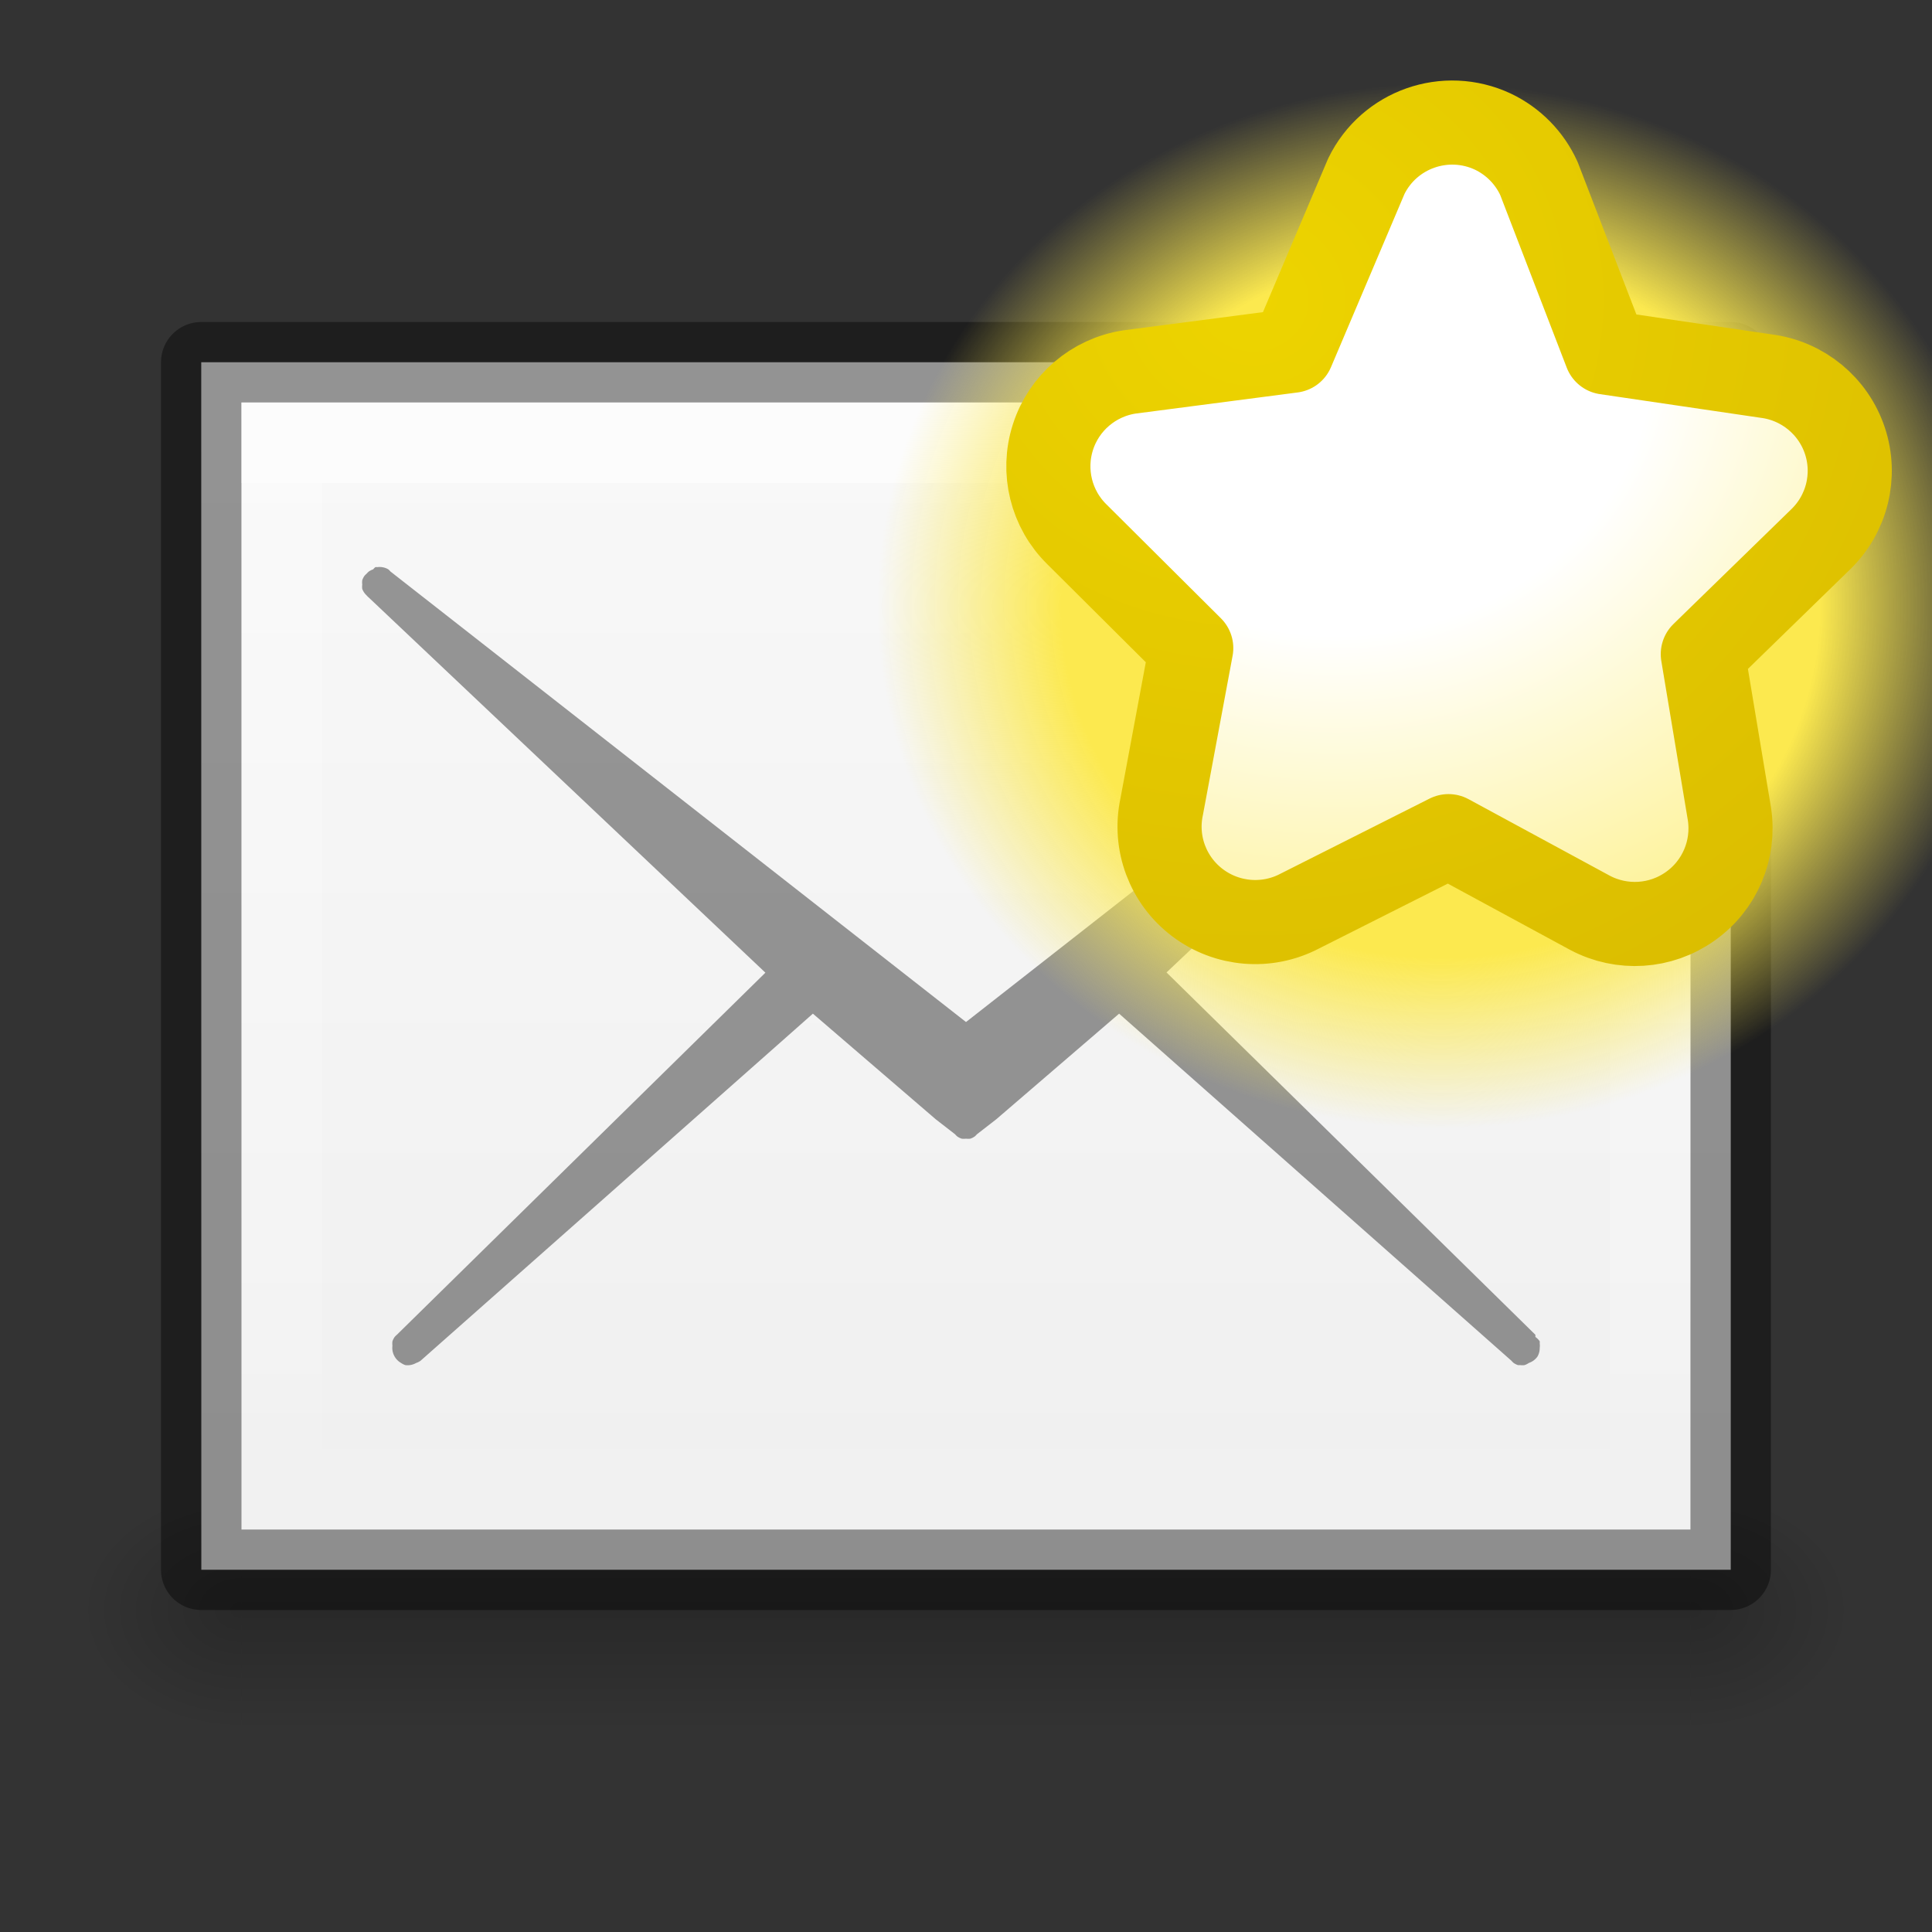 <?xml version="1.0" encoding="UTF-8" standalone="no"?>
<!-- Created with Inkscape (http://www.inkscape.org/) -->

<svg
   xmlns:dc="http://purl.org/dc/elements/1.1/"
   xmlns:cc="http://creativecommons.org/ns#"
   xmlns:rdf="http://www.w3.org/1999/02/22-rdf-syntax-ns#"
   xmlns:svg="http://www.w3.org/2000/svg"
   xmlns="http://www.w3.org/2000/svg"
   xmlns:xlink="http://www.w3.org/1999/xlink"
   xmlns:sodipodi="http://sodipodi.sourceforge.net/DTD/sodipodi-0.dtd"
   xmlns:inkscape="http://www.inkscape.org/namespaces/inkscape"
   version="1.1"
   width="24"
   height="24"
   id="svg3828"
   inkscape:version="0.48.4 r9939"
   sodipodi:docname="mail-message-new.svg">
  <rect width="100%" height="100%" fill="#333333" stroke="none"/>
  <sodipodi:namedview
     pagecolor="#ffffff"
     bordercolor="#666666"
     borderopacity="1"
     objecttolerance="10"
     gridtolerance="10"
     guidetolerance="10"
     inkscape:pageopacity="0"
     inkscape:pageshadow="2"
     inkscape:window-width="1364"
     inkscape:window-height="700"
     id="namedview18"
     showgrid="false"
     inkscape:zoom="1"
     inkscape:cx="18.000001"
     inkscape:cy="16.500036"
     inkscape:window-x="0"
     inkscape:window-y="28"
     inkscape:window-maximized="1"
     inkscape:current-layer="layer2"
     inkscape:snap-bbox="true"
     inkscape:bbox-paths="true"
     inkscape:snap-bbox-edge-midpoints="true"
     inkscape:bbox-nodes="true"
     inkscape:snap-bbox-midpoints="true">
    <inkscape:grid
       type="xygrid"
       id="grid3794"
       empspacing="4"
       visible="true"
       enabled="true"
       snapvisiblegridlinesonly="true" />
  </sodipodi:namedview>
  <defs
     id="defs3830">
    <linearGradient
       inkscape:collect="always"
       id="linearGradient3801">
      <stop
         style="stop-color:#ffffff;stop-opacity:1;"
         offset="0"
         id="stop3803" />
      <stop
         style="stop-color:#ffffff;stop-opacity:0;"
         offset="1"
         id="stop3805" />
    </linearGradient>
    <linearGradient
       id="linearGradient3977">
      <stop
         id="stop3979"
         style="stop-color:#ffffff;stop-opacity:1"
         offset="0" />
      <stop
         id="stop3981"
         style="stop-color:#ffffff;stop-opacity:0.235"
         offset="0.036" />
      <stop
         id="stop3983"
         style="stop-color:#ffffff;stop-opacity:0.157"
         offset="0.951" />
      <stop
         id="stop3985"
         style="stop-color:#ffffff;stop-opacity:0.392"
         offset="1" />
    </linearGradient>
    <linearGradient
       id="linearGradient3600-4">
      <stop
         id="stop3602-7"
         style="stop-color:#f4f4f4;stop-opacity:1"
         offset="0" />
      <stop
         id="stop3604-6"
         style="stop-color:#dbdbdb;stop-opacity:1"
         offset="1" />
    </linearGradient>
    <linearGradient
       x1="24"
       y1="5.564"
       x2="24"
       y2="43"
       id="linearGradient3000"
       xlink:href="#linearGradient3977"
       gradientUnits="userSpaceOnUse"
       gradientTransform="matrix(0.405,0,0,0.514,1.27,-1.324)" />
    <linearGradient
       x1="25.132"
       y1="0.985"
       x2="25.132"
       y2="47.013"
       id="linearGradient3003"
       xlink:href="#linearGradient3988-5"
       gradientUnits="userSpaceOnUse"
       gradientTransform="matrix(0.486,0,0,-0.456,0.343,21.651)" />
    <linearGradient
       inkscape:collect="always"
       xlink:href="#linearGradient3988-5"
       id="linearGradient3158"
       gradientUnits="userSpaceOnUse"
       gradientTransform="matrix(0.175,0,0,0.175,-1.2,-6)"
       x1="144"
       y1="280"
       x2="144"
       y2="40" />
    <linearGradient
       id="linearGradient3988-5">
      <stop
         style="stop-color:#ededed;stop-opacity:1;"
         offset="0"
         id="stop3990-5" />
      <stop
         style="stop-color:#fafafa;stop-opacity:1;"
         offset="1"
         id="stop3992-0" />
    </linearGradient>
    <linearGradient
       inkscape:collect="always"
       xlink:href="#linearGradient3801"
       id="linearGradient3807"
       x1="10"
       y1="0"
       x2="10"
       y2="22"
       gradientUnits="userSpaceOnUse"
       gradientTransform="translate(1,-1)" />
    <radialGradient
       inkscape:collect="always"
       xlink:href="#linearGradient6557"
       id="radialGradient3981"
       gradientUnits="userSpaceOnUse"
       cx="311.469"
       cy="828.531"
       fx="311.469"
       fy="828.531"
       r="3.281" />
    <linearGradient
       id="linearGradient6557">
      <stop
         style="stop-color:#fce94f;stop-opacity:1;"
         offset="0"
         id="stop6559" />
      <stop
         id="stop6565"
         offset="0.673"
         style="stop-color:#fce94f;stop-opacity:1" />
      <stop
         style="stop-color:#fce94f;stop-opacity:0;"
         offset="1"
         id="stop6561" />
    </linearGradient>
    <linearGradient
       id="linearGradient6620">
      <stop
         id="stop6622"
         offset="0"
         style="stop-color:#ffffff;stop-opacity:1" />
      <stop
         style="stop-color:#ffffff;stop-opacity:1"
         offset="0.33"
         id="stop6624" />
      <stop
         id="stop6626"
         offset="1"
         style="stop-color:#fce94f;stop-opacity:1" />
    </linearGradient>
    <radialGradient
       r="3.281"
       fy="828.531"
       fx="311.469"
       cy="828.531"
       cx="311.469"
       gradientUnits="userSpaceOnUse"
       id="radialGradient4009"
       xlink:href="#linearGradient6557-4"
       inkscape:collect="always" />
    <linearGradient
       id="linearGradient6557-4">
      <stop
         style="stop-color:#fce94f;stop-opacity:1;"
         offset="0"
         id="stop6559-2" />
      <stop
         id="stop6565-2"
         offset="0.673"
         style="stop-color:#fce94f;stop-opacity:1" />
      <stop
         style="stop-color:#fce94f;stop-opacity:0;"
         offset="1"
         id="stop6561-7" />
    </linearGradient>
    <radialGradient
       inkscape:collect="always"
       xlink:href="#linearGradient6620-1"
       id="radialGradient3976"
       gradientUnits="userSpaceOnUse"
       gradientTransform="matrix(2.173,0,0,1.959,-672.257,-1534.79)"
       cx="316.086"
       cy="785.157"
       fx="316.086"
       fy="785.157"
       r="5.5" />
    <linearGradient
       id="linearGradient6620-1">
      <stop
         id="stop6622-7"
         offset="0"
         style="stop-color:#ffffff;stop-opacity:1" />
      <stop
         style="stop-color:#ffffff;stop-opacity:1"
         offset="0.33"
         id="stop6624-4" />
      <stop
         id="stop6626-5"
         offset="1"
         style="stop-color:#fce94f;stop-opacity:1" />
    </linearGradient>
    <radialGradient
       inkscape:collect="always"
       xlink:href="#linearGradient6633"
       id="radialGradient3978"
       gradientUnits="userSpaceOnUse"
       gradientTransform="matrix(4.57,-0.003,0,4.238,-1400.227,-3458.413)"
       cx="309.365"
       cy="816.907"
       fx="309.365"
       fy="816.907"
       r="5.219" />
    <linearGradient
       id="linearGradient6633"
       inkscape:collect="always">
      <stop
         id="stop6635"
         offset="0"
         style="stop-color:#edd400;stop-opacity:1" />
      <stop
         id="stop6637"
         offset="1"
         style="stop-color:#c4a000;stop-opacity:1" />
    </linearGradient>
    <radialGradient
       r="5.5"
       fy="785.157"
       fx="316.086"
       cy="785.157"
       cx="316.086"
       gradientTransform="matrix(2.173,0,0,1.959,-672.257,-1534.79)"
       gradientUnits="userSpaceOnUse"
       id="radialGradient3095"
       xlink:href="#linearGradient6620-1"
       inkscape:collect="always" />
    <radialGradient
       r="5.219"
       fy="816.907"
       fx="309.365"
       cy="816.907"
       cx="309.365"
       gradientTransform="matrix(4.57,-0.003,0,4.238,-1400.227,-3458.413)"
       gradientUnits="userSpaceOnUse"
       id="radialGradient3097"
       xlink:href="#linearGradient6633"
       inkscape:collect="always" />
    <radialGradient
       inkscape:collect="always"
       xlink:href="#linearGradient3952"
       id="radialGradient3047"
       gradientUnits="userSpaceOnUse"
       gradientTransform="matrix(1,0,0,0.75,-21,12.875)"
       cx="40"
       cy="43.5"
       fx="40"
       fy="43.5"
       r="2" />
    <linearGradient
       inkscape:collect="always"
       id="linearGradient3952">
      <stop
         style="stop-color:#000000;stop-opacity:1;"
         offset="0"
         id="stop3954" />
      <stop
         style="stop-color:#000000;stop-opacity:0;"
         offset="1"
         id="stop3956" />
    </linearGradient>
    <radialGradient
       inkscape:collect="always"
       xlink:href="#linearGradient3944"
       id="radialGradient3049"
       gradientUnits="userSpaceOnUse"
       gradientTransform="matrix(1,0,0,0.75,-6,12.875)"
       cx="9"
       cy="43.5"
       fx="9"
       fy="43.5"
       r="2" />
    <linearGradient
       inkscape:collect="always"
       id="linearGradient3944">
      <stop
         style="stop-color:#000000;stop-opacity:1;"
         offset="0"
         id="stop3946" />
      <stop
         style="stop-color:#000000;stop-opacity:0;"
         offset="1"
         id="stop3948" />
    </linearGradient>
    <linearGradient
       inkscape:collect="always"
       xlink:href="#linearGradient3960"
       id="linearGradient3051"
       gradientUnits="userSpaceOnUse"
       gradientTransform="matrix(1.143,0,0,1,-11.857,2)"
       x1="25"
       y1="45"
       x2="25"
       y2="42" />
    <linearGradient
       id="linearGradient3960">
      <stop
         style="stop-color:#000000;stop-opacity:0;"
         offset="0"
         id="stop3962" />
      <stop
         id="stop3970"
         offset="0.5"
         style="stop-color:#000000;stop-opacity:1;" />
      <stop
         style="stop-color:#000000;stop-opacity:0;"
         offset="1"
         id="stop3964" />
    </linearGradient>
    <linearGradient
       y2="42"
       x2="25"
       y1="45"
       x1="25"
       gradientTransform="matrix(1.143,0,0,1,-11.857,2)"
       gradientUnits="userSpaceOnUse"
       id="linearGradient3080"
       xlink:href="#linearGradient3960"
       inkscape:collect="always" />
    <radialGradient
       inkscape:collect="always"
       xlink:href="#linearGradient3952"
       id="radialGradient3187"
       gradientUnits="userSpaceOnUse"
       gradientTransform="matrix(1,0,0,0.75,-21,12.875)"
       cx="40"
       cy="43.5"
       fx="40"
       fy="43.5"
       r="2" />
    <radialGradient
       inkscape:collect="always"
       xlink:href="#linearGradient3944"
       id="radialGradient3189"
       gradientUnits="userSpaceOnUse"
       gradientTransform="matrix(1,0,0,0.75,-6,12.875)"
       cx="9"
       cy="43.5"
       fx="9"
       fy="43.5"
       r="2" />
    <linearGradient
       inkscape:collect="always"
       xlink:href="#linearGradient3960"
       id="linearGradient3191"
       gradientUnits="userSpaceOnUse"
       gradientTransform="matrix(1.143,0,0,1,-11.857,2)"
       x1="25"
       y1="45"
       x2="25"
       y2="42" />
    <linearGradient
       inkscape:collect="always"
       xlink:href="#linearGradient3960"
       id="linearGradient3194"
       gradientUnits="userSpaceOnUse"
       gradientTransform="translate(-9,-23)"
       x1="25"
       y1="45"
       x2="25"
       y2="42" />
    <radialGradient
       inkscape:collect="always"
       xlink:href="#linearGradient3944"
       id="radialGradient3197"
       gradientUnits="userSpaceOnUse"
       gradientTransform="matrix(1,0,0,0.75,-5,-12.125)"
       cx="9"
       cy="43.5"
       fx="9"
       fy="43.5"
       r="2" />
    <radialGradient
       inkscape:collect="always"
       xlink:href="#linearGradient3952"
       id="radialGradient3200"
       gradientUnits="userSpaceOnUse"
       gradientTransform="matrix(1,0,0,0.75,-22,-12.125)"
       cx="40"
       cy="43.5"
       fx="40"
       fy="43.5"
       r="2" />
    <linearGradient
       inkscape:collect="always"
       xlink:href="#linearGradient3960"
       id="linearGradient3059"
       gradientUnits="userSpaceOnUse"
       gradientTransform="translate(-11,-24.5)"
       x1="25"
       y1="45"
       x2="25"
       y2="42" />
    <radialGradient
       inkscape:collect="always"
       xlink:href="#linearGradient3944"
       id="radialGradient3062"
       gradientUnits="userSpaceOnUse"
       gradientTransform="matrix(1,0,0,0.75,-7,-13.625)"
       cx="9"
       cy="43.5"
       fx="9"
       fy="43.5"
       r="2" />
    <radialGradient
       inkscape:collect="always"
       xlink:href="#linearGradient3952"
       id="radialGradient3065"
       gradientUnits="userSpaceOnUse"
       gradientTransform="matrix(1,0,0,0.75,-20,-13.625)"
       cx="40"
       cy="43.5"
       fx="40"
       fy="43.5"
       r="2" />
  </defs>
  <g
     inkscape:groupmode="layer"
     id="layer1"
     inkscape:label="Background"
     style="display:inline"
     transform="translate(0,2)">
    <g
       id="g3067"
       transform="translate(1,-1)">
      <path
         inkscape:connector-curvature="0"
         id="rect3940"
         d="m 20,17.5 0,3 0.5,0 c 0.831,0 1.5,-0.669 1.5,-1.5 0,-0.831 -0.669,-1.5 -1.5,-1.5 l -0.5,0 z"
         style="opacity:0.2;fill:url(#radialGradient3065);fill-opacity:1;stroke:none" />
      <path
         inkscape:connector-curvature="0"
         id="rect3942"
         d="M 1.406,17.5 C 0.627,17.5 0,18.127 0,18.906 l 0,0.188 C 0,19.873 0.627,20.5 1.406,20.5 L 2,20.5 l 0,-3 -0.594,0 z"
         style="opacity:0.2;fill:url(#radialGradient3062);fill-opacity:1;stroke:none" />
      <path
         sodipodi:nodetypes="ccccc"
         inkscape:connector-curvature="0"
         id="rect3938"
         d="m 2,17.5 18,0 0,3 -18,0 z"
         style="opacity:0.2;fill:url(#linearGradient3059);fill-opacity:1;stroke:none" />
    </g>
    <path
       d="m 2.5,2.5 c 0,3.896 0.001,15 0.001,15 l 18.999,2.1e-5 c 0,0 0,-9.333 0,-15 -7,0 -12,0 -19,0 z"
       inkscape:connector-curvature="0"
       id="path4160-3"
       style="fill:url(#linearGradient3003);fill-opacity:1;stroke:none;display:inline"
       sodipodi:nodetypes="ccccsc" />
    <path
       d="m 21.5,2.5 c 0,3.896 -0.001,15 -0.001,15 l -18.999,2.1e-5 c 0,0 0,-9.333 0,-15 7,0 12,0 19,0 z"
       inkscape:connector-curvature="0"
       id="path4160-3-5"
       style="opacity:0.41;fill:none;stroke:#000000;stroke-width:1;stroke-linecap:butt;stroke-linejoin:round;stroke-miterlimit:4;stroke-opacity:1;stroke-dasharray:none;stroke-dashoffset:0;display:inline"
       sodipodi:nodetypes="ccccsc" />
    <path
       style="opacity:0.4;fill:#ffffff;fill-opacity:1;stroke:none;display:inline"
       d="m 3,3 0,1 c 4.158,7.52e-5 17.293,-7.52e-5 18,0 L 21,3 C 20.293,3 7.158,3 3,3 z"
       id="path3780"
       inkscape:connector-curvature="0"
       sodipodi:nodetypes="ccccc" />
    <path
       style="opacity:0.4;fill:url(#linearGradient3807);fill-opacity:1"
       d="M 3,3 3,17 21,17 21,3 z M 4,4 20,4 20,16 4,16 z"
       id="rect3796"
       inkscape:connector-curvature="0"
       sodipodi:nodetypes="cccccccccc" />
    <path
       style="font-size:medium;font-style:normal;font-variant:normal;font-weight:normal;font-stretch:normal;text-indent:0;text-align:start;text-decoration:none;line-height:normal;letter-spacing:normal;word-spacing:normal;text-transform:none;direction:ltr;block-progression:tb;writing-mode:lr-tb;text-anchor:start;baseline-shift:baseline;opacity:0.4;color:#000000;fill:#000000;fill-opacity:1;stroke:none;stroke-width:1px;marker:none;visibility:visible;display:inline;overflow:visible;enable-background:accumulate;font-family:Sans;-inkscape-font-specification:Sans"
       d="m 4.662,5.046 a 0.214,0.214 0 0 0 -0.027,0.027 0.214,0.214 0 0 0 -0.054,0.027 0.214,0.214 0 0 0 -0.027,0.027 0.214,0.214 0 0 0 -0.027,0.027 0.214,0.214 0 0 0 -0.027,0.054 0.214,0.214 0 0 0 0,0.054 0.214,0.214 0 0 0 0,0.054 0.214,0.214 0 0 0 0.054,0.08 0.214,0.214 0 0 0 0.027,0.027 l 4.927,4.66 -4.579,4.499 a 0.214,0.214 0 0 0 -0.027,0.027 0.214,0.214 0 0 0 -0.027,0.054 0.214,0.214 0 0 0 0,0.054 0.214,0.214 0 0 0 0,0.054 0.214,0.214 0 0 0 0.027,0.08 0.214,0.214 0 0 0 0.08,0.08 0.214,0.214 0 0 0 0.054,0.027 0.214,0.214 0 0 0 0.054,0 0.214,0.214 0 0 0 0.08,-0.027 0.214,0.214 0 0 0 0.054,-0.027 l 4.874,-4.312 1.526,1.312 0.241,0.187 a 0.214,0.214 0 0 0 0.027,0.027 0.214,0.214 0 0 0 0.054,0.027 0.214,0.214 0 0 0 0.054,0 0.214,0.214 0 0 0 0.054,0 0.214,0.214 0 0 0 0.054,-0.027 0.214,0.214 0 0 0 0.027,-0.027 l 0.241,-0.187 1.526,-1.312 4.874,4.312 a 0.214,0.214 0 0 0 0.027,0.027 0.214,0.214 0 0 0 0.054,0.027 0.214,0.214 0 0 0 0.027,0 0.214,0.214 0 0 0 0.054,0 0.214,0.214 0 0 0 0.054,-0.027 0.214,0.214 0 0 0 0.054,-0.027 0.214,0.214 0 0 0 0.054,-0.054 0.214,0.214 0 0 0 0.027,-0.107 0.214,0.214 0 0 0 0,-0.054 0.214,0.214 0 0 0 0,-0.027 0.214,0.214 0 0 0 -0.054,-0.054 0.214,0.214 0 0 0 0,-0.027 L 14.491,10.08 19.418,5.421 a 0.214,0.214 0 0 0 0.027,-0.027 0.214,0.214 0 0 0 0.027,-0.027 0.214,0.214 0 0 0 0.027,-0.08 0.214,0.214 0 0 0 0,-0.027 0.214,0.214 0 0 0 0,-0.054 0.214,0.214 0 0 0 -0.027,-0.054 0.214,0.214 0 0 0 -0.027,-0.027 0.214,0.214 0 0 0 -0.027,-0.027 0.214,0.214 0 0 0 -0.027,-0.027 0.214,0.214 0 0 0 -0.08,-0.027 0.214,0.214 0 0 0 -0.054,0 0.214,0.214 0 0 0 -0.054,0.027 0.214,0.214 0 0 0 -0.054,0.027 L 12,10.696 4.85,5.099 a 0.214,0.214 0 0 0 -0.027,-0.027 0.214,0.214 0 0 0 -0.08,-0.027 0.214,0.214 0 0 0 -0.054,0 0.214,0.214 0 0 0 -0.027,0 z"
       id="path3886"
       inkscape:connector-curvature="0" />
  </g>
  <g
     inkscape:groupmode="layer"
     id="layer2"
     inkscape:label="Symbol"
     transform="translate(0,2)">
    <g
       transform="translate(2,-1)"
       id="g3064">
      <path
         sodipodi:type="arc"
         style="fill:url(#radialGradient4009);fill-opacity:1;fill-rule:evenodd;stroke:none"
         id="path5780"
         sodipodi:cx="311.46875"
         sodipodi:cy="828.53125"
         sodipodi:rx="3.28125"
         sodipodi:ry="3.28125"
         d="m 314.75,828.531 c 0,1.812 -1.469,3.281 -3.281,3.281 -1.812,0 -3.281,-1.469 -3.281,-3.281 0,-1.812 1.469,-3.281 3.281,-3.281 1.812,0 3.281,1.469 3.281,3.281 z"
         transform="matrix(2.133,0,0,1.981,-648.467,-1634.781)" />
      <path
         inkscape:connector-curvature="0"
         sodipodi:nodetypes="ccccscccscccscccsccccc"
         id="path5784"
         d="m 16.545,0.635 c -0.588,-0.275 -1.288,-0.029 -1.572,0.554 l -0.92,2.168 -2.025,0.264 c -0.444,0.069 -0.811,0.382 -0.948,0.809 -0.137,0.427 -0.022,0.895 0.299,1.209 l 1.419,1.412 -0.368,1.974 c -0.095,0.449 0.079,0.912 0.446,1.189 0.367,0.277 0.861,0.318 1.268,0.105 l 1.85,-0.932 1.757,0.952 c 0.397,0.211 0.879,0.18 1.245,-0.08 0.367,-0.259 0.555,-0.703 0.488,-1.146 l -0.331,-1.987 1.462,-1.424 c 0.329,-0.317 0.447,-0.794 0.303,-1.227 -0.144,-0.433 -0.524,-0.745 -0.977,-0.803 l -1.991,-0.293 -0.833,-2.162 C 17.001,0.962 16.799,0.756 16.545,0.635 l 0,0 0,-10e-6 z"
         style="fill:url(#radialGradient3095);fill-opacity:1;fill-rule:evenodd;stroke:url(#radialGradient3097);stroke-width:1.045;stroke-linecap:round;stroke-linejoin:round;stroke-miterlimit:4;stroke-opacity:1;stroke-dashoffset:0.361;display:inline" />
    </g>
  </g>
</svg>
